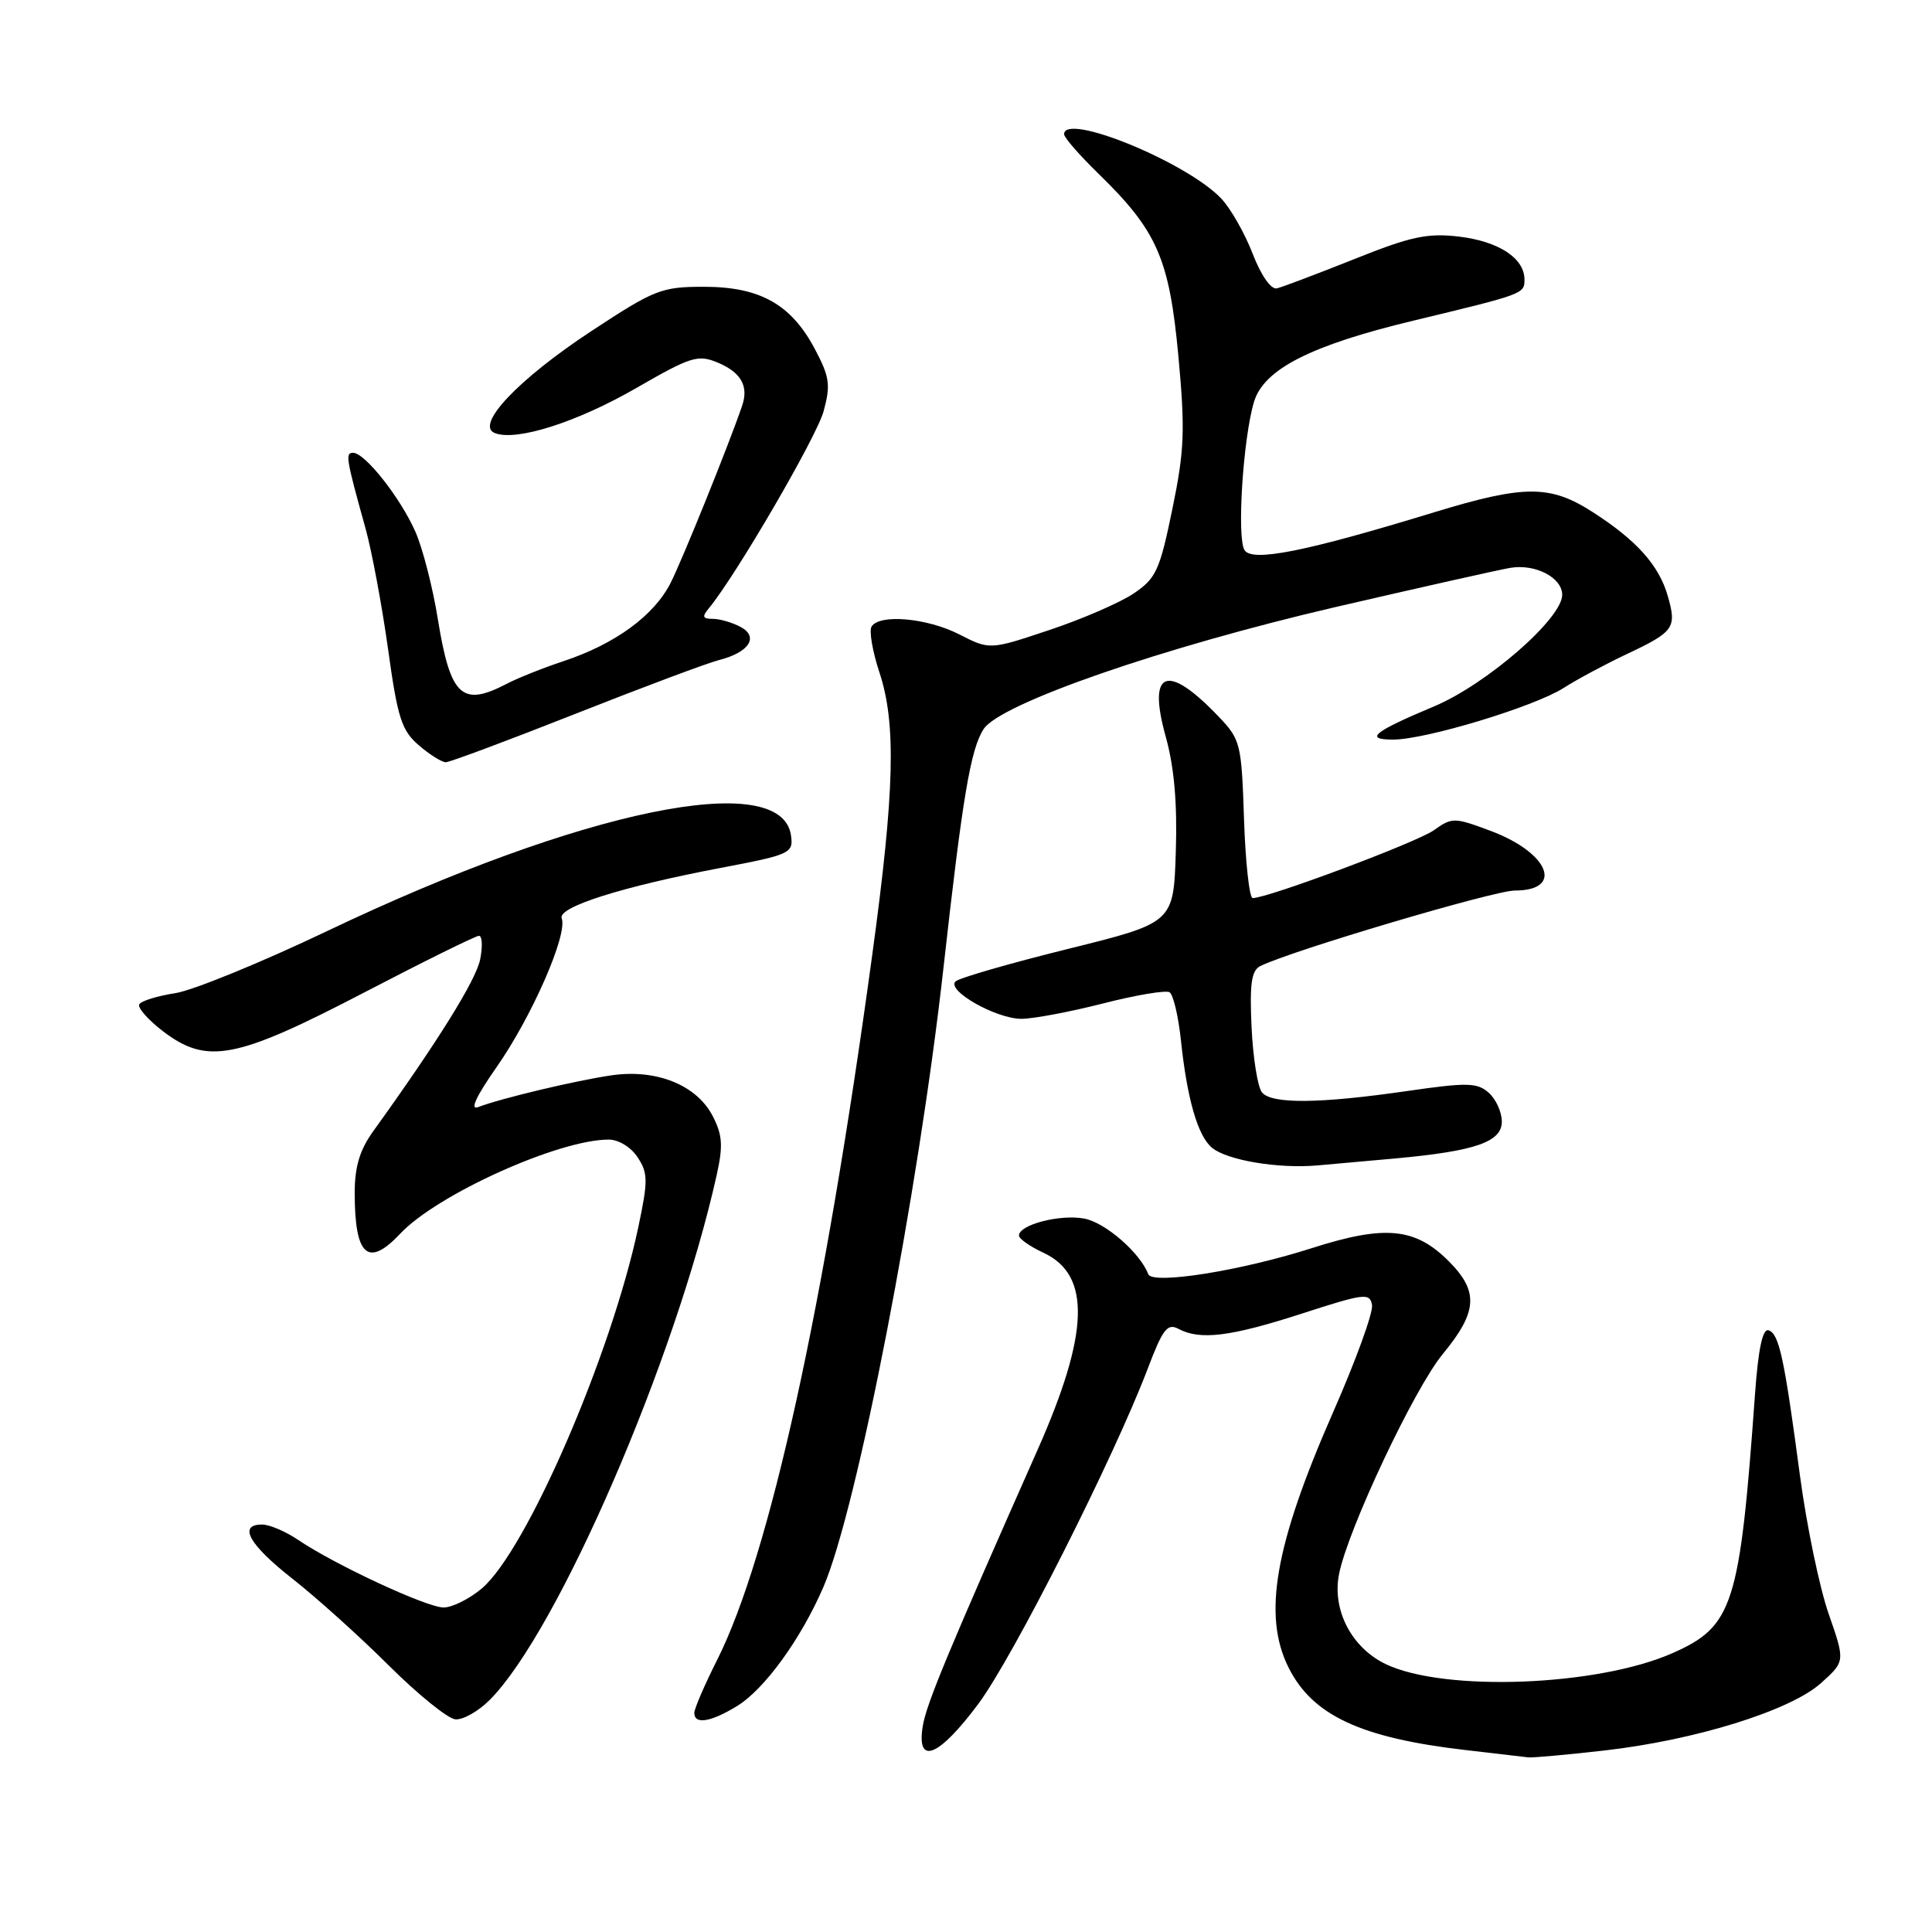 <?xml version="1.0" encoding="UTF-8" standalone="no"?>
<!DOCTYPE svg PUBLIC "-//W3C//DTD SVG 1.1//EN" "http://www.w3.org/Graphics/SVG/1.1/DTD/svg11.dtd" >
<svg xmlns="http://www.w3.org/2000/svg" xmlns:xlink="http://www.w3.org/1999/xlink" version="1.1" viewBox="0 0 256 256">
 <g >
 <path fill="currentColor"
d=" M 212.50 231.96 C 224.58 230.60 237.22 226.67 241.28 223.03 C 244.50 220.14 244.50 220.14 242.30 213.82 C 241.09 210.35 239.38 202.10 238.50 195.50 C 236.42 179.87 235.74 176.73 234.34 176.27 C 233.56 176.02 232.98 178.72 232.55 184.70 C 230.53 212.78 229.66 215.50 221.59 219.06 C 211.66 223.44 191.38 224.21 183.63 220.51 C 179.08 218.33 176.49 213.33 177.43 208.57 C 178.61 202.63 187.40 183.98 191.18 179.41 C 195.79 173.82 195.97 171.12 191.96 167.11 C 187.50 162.65 183.51 162.28 173.74 165.41 C 164.43 168.39 152.69 170.25 152.15 168.84 C 151.09 166.02 146.46 161.99 143.68 161.47 C 140.45 160.86 134.98 162.29 135.02 163.73 C 135.03 164.15 136.50 165.18 138.27 166.00 C 144.59 168.94 144.35 176.65 137.44 192.21 C 125.64 218.82 122.75 225.77 122.27 228.72 C 121.41 234.02 124.39 232.82 129.65 225.75 C 134.27 219.54 147.60 193.15 152.09 181.33 C 154.07 176.10 154.69 175.30 156.15 176.08 C 159.02 177.62 163.07 177.11 172.50 174.06 C 180.80 171.37 181.52 171.28 181.80 172.93 C 181.97 173.91 179.65 180.29 176.65 187.11 C 168.90 204.75 167.28 214.06 170.75 220.98 C 173.93 227.31 180.31 230.28 194.18 231.89 C 198.21 232.36 201.95 232.80 202.50 232.86 C 203.05 232.93 207.55 232.52 212.50 231.96 Z  M 64.89 225.25 C 73.93 216.18 89.54 180.08 94.96 155.72 C 95.83 151.82 95.73 150.38 94.44 147.89 C 92.32 143.78 87.01 141.63 81.07 142.48 C 76.36 143.16 66.39 145.53 63.34 146.70 C 62.23 147.13 63.10 145.26 65.78 141.43 C 70.47 134.73 75.25 123.82 74.43 121.68 C 73.86 120.20 82.39 117.49 95.50 115.00 C 104.73 113.25 105.15 113.06 104.81 110.69 C 103.53 101.82 77.11 107.27 43.35 123.37 C 34.63 127.53 25.58 131.23 23.23 131.60 C 20.88 131.96 18.73 132.62 18.46 133.07 C 18.19 133.51 19.60 135.12 21.60 136.65 C 27.44 141.10 31.24 140.37 48.22 131.53 C 56.17 127.39 63.03 124.00 63.46 124.00 C 63.90 124.00 63.97 125.41 63.62 127.14 C 63.07 129.88 58.01 138.01 49.45 149.90 C 47.67 152.37 47.00 154.60 47.00 158.07 C 47.00 166.43 48.76 168.01 53.02 163.48 C 57.91 158.27 74.02 151.00 80.66 151.00 C 81.96 151.00 83.62 152.01 84.49 153.35 C 85.87 155.45 85.88 156.46 84.58 162.60 C 81.00 179.53 69.74 205.51 63.83 210.49 C 62.19 211.87 59.92 213.00 58.78 213.00 C 56.55 213.00 44.39 207.35 39.50 204.04 C 37.85 202.93 35.71 202.01 34.75 202.01 C 31.49 201.99 32.98 204.66 38.75 209.19 C 41.91 211.67 47.65 216.83 51.50 220.67 C 55.35 224.50 59.32 227.72 60.33 227.82 C 61.33 227.92 63.39 226.76 64.89 225.25 Z  M 97.65 226.07 C 101.29 223.85 106.12 217.19 109.10 210.30 C 113.58 199.91 121.69 158.09 125.03 128.11 C 127.55 105.55 128.61 99.25 130.34 96.60 C 132.56 93.21 154.07 85.76 177.00 80.43 C 188.28 77.82 198.69 75.48 200.14 75.24 C 203.46 74.69 207.00 76.54 207.00 78.82 C 207.00 81.96 196.98 90.68 190.00 93.61 C 181.97 96.98 180.72 98.00 184.60 98.00 C 188.90 98.00 203.24 93.66 207.17 91.17 C 209.00 90.00 212.80 87.97 215.62 86.64 C 221.83 83.71 222.20 83.18 220.99 78.98 C 219.83 74.91 216.86 71.59 211.05 67.86 C 205.40 64.22 202.00 64.23 190.00 67.89 C 172.98 73.10 165.93 74.50 164.91 72.90 C 163.86 71.27 164.72 58.00 166.17 53.22 C 167.49 48.91 173.70 45.75 187.27 42.49 C 201.94 38.96 202.00 38.94 202.00 37.04 C 202.00 34.21 198.59 31.98 193.32 31.35 C 189.14 30.86 186.96 31.32 179.43 34.34 C 174.52 36.30 169.91 38.04 169.19 38.21 C 168.41 38.38 167.09 36.49 165.98 33.61 C 164.94 30.92 163.08 27.64 161.84 26.33 C 157.31 21.51 141.00 14.83 141.00 17.79 C 141.00 18.23 143.06 20.59 145.58 23.04 C 153.33 30.59 154.94 34.27 156.14 47.16 C 157.05 57.02 156.95 59.67 155.34 67.47 C 153.67 75.59 153.19 76.64 150.20 78.65 C 148.38 79.87 143.35 82.05 139.02 83.49 C 131.15 86.12 131.15 86.12 127.11 84.06 C 122.84 81.88 116.54 81.32 115.49 83.02 C 115.14 83.58 115.61 86.31 116.52 89.07 C 118.77 95.84 118.55 104.78 115.58 126.50 C 109.20 173.32 101.96 206.22 94.99 220.02 C 93.35 223.28 92.00 226.41 92.00 226.97 C 92.00 228.54 94.16 228.20 97.65 226.07 Z  M 185.00 153.49 C 195.51 152.52 199.00 151.31 199.00 148.62 C 199.00 147.35 198.21 145.62 197.25 144.78 C 195.72 143.44 194.39 143.42 186.50 144.56 C 174.86 146.25 168.50 146.31 167.22 144.75 C 166.65 144.06 166.03 140.18 165.84 136.13 C 165.57 130.34 165.82 128.60 167.00 128.01 C 171.04 125.99 197.97 118.00 200.73 118.00 C 207.29 118.00 205.25 112.98 197.50 110.09 C 192.68 108.29 192.41 108.29 189.98 110.02 C 187.72 111.62 168.02 119.00 165.99 119.00 C 165.55 119.00 165.03 114.30 164.84 108.56 C 164.51 98.54 164.38 98.00 161.50 94.98 C 154.64 87.78 152.00 88.78 154.47 97.63 C 155.59 101.66 156.01 106.44 155.80 112.89 C 155.50 122.27 155.50 122.27 141.50 125.74 C 133.80 127.65 127.10 129.58 126.62 130.04 C 125.35 131.23 131.97 134.99 135.33 135.00 C 136.89 135.00 141.75 134.09 146.13 132.97 C 150.50 131.85 154.49 131.18 154.97 131.48 C 155.46 131.78 156.13 134.61 156.47 137.77 C 157.29 145.61 158.71 150.51 160.59 152.08 C 162.59 153.74 169.31 154.87 174.50 154.43 C 176.70 154.24 181.43 153.81 185.00 153.49 Z  M 76.26 94.58 C 85.19 91.05 93.72 87.86 95.21 87.48 C 99.24 86.47 100.61 84.40 98.13 83.07 C 97.03 82.48 95.37 82.00 94.44 82.00 C 93.09 82.00 92.99 81.72 93.95 80.57 C 97.50 76.28 108.19 57.93 109.13 54.50 C 110.08 51.00 109.94 49.96 107.97 46.24 C 104.83 40.32 100.70 38.00 93.27 38.00 C 87.65 38.00 86.74 38.36 78.36 43.87 C 68.65 50.26 62.88 56.36 65.58 57.39 C 68.46 58.50 76.49 55.93 84.36 51.39 C 91.49 47.27 92.48 46.96 95.04 48.02 C 98.18 49.32 99.23 51.14 98.34 53.75 C 96.61 58.84 90.49 73.99 88.87 77.22 C 86.68 81.56 81.53 85.33 74.66 87.61 C 71.97 88.50 68.59 89.85 67.14 90.61 C 61.19 93.71 59.68 92.29 58.01 82.00 C 57.35 77.88 56.02 72.70 55.06 70.50 C 53.11 66.03 48.37 60.00 46.79 60.00 C 45.73 60.00 45.85 60.73 48.43 70.00 C 49.27 73.03 50.61 80.22 51.42 86.00 C 52.68 95.13 53.21 96.79 55.49 98.75 C 56.93 99.99 58.54 101.00 59.07 101.00 C 59.59 101.00 67.33 98.11 76.26 94.58 Z "/>
</g>
</svg>